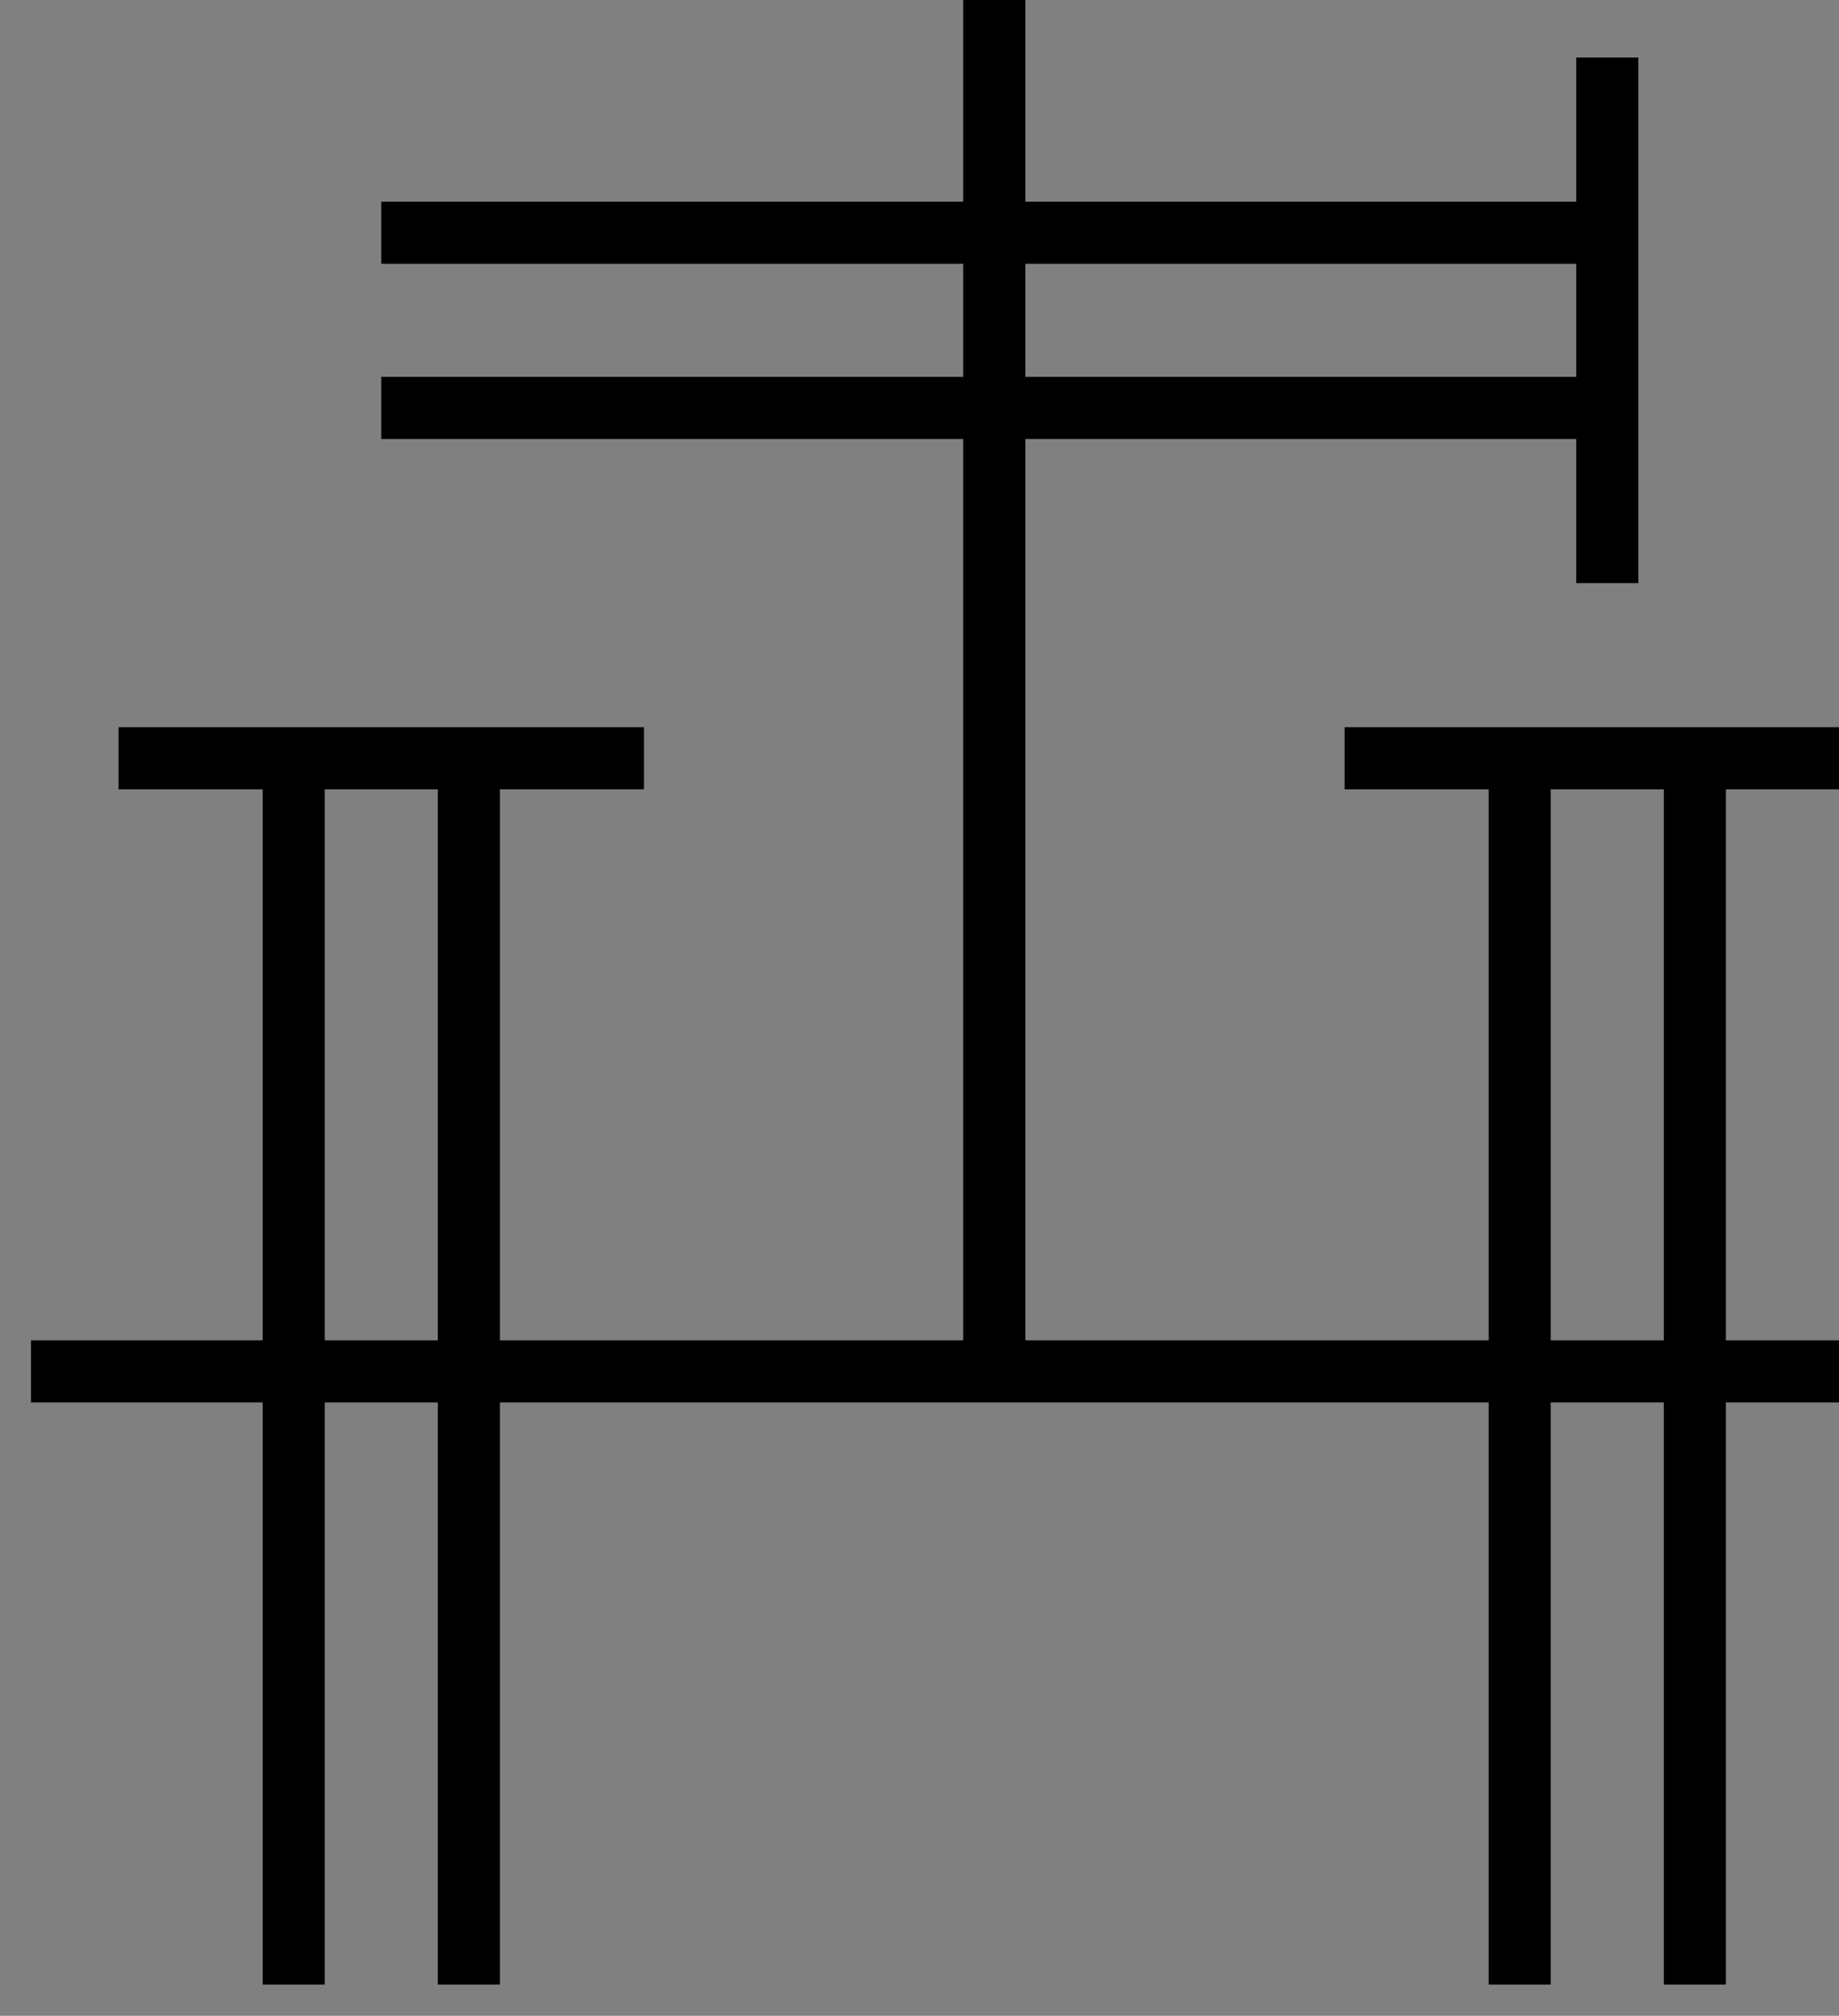 <?xml version="1.0" encoding="UTF-8" standalone="no"?>
<!-- Created with Inkscape (http://www.inkscape.org/) -->

<svg
   xmlns:dc="http://purl.org/dc/elements/1.1/"
   xmlns:cc="http://creativecommons.org/ns#"
   xmlns:rdf="http://www.w3.org/1999/02/22-rdf-syntax-ns#"
   xmlns:svg="http://www.w3.org/2000/svg"
   xmlns="http://www.w3.org/2000/svg"
   xmlns:sodipodi="http://sodipodi.sourceforge.net/DTD/sodipodi-0.dtd"
   xmlns:inkscape="http://www.inkscape.org/namespaces/inkscape"
   width="33.705"
   height="36.937"
   id="svg4102"
   version="1.1"
   inkscape:version="0.48.4 r9939"
   sodipodi:docname="bellows.svg">
  <rect width="100%" height="100%" fill="#808080" stroke="none"/>
  <defs
     id="defs4104">
    <inkscape:path-effect
       effect="spiro"
       id="path-effect3004-1-4-5-5-2-4-7-6"
       is_visible="true" />
    <inkscape:path-effect
       effect="spiro"
       id="path-effect5500-6-2"
       is_visible="true" />
    <inkscape:path-effect
       effect="spiro"
       id="path-effect3004-1-4-5-5-2-4-7-90-7"
       is_visible="true" />
    <inkscape:path-effect
       effect="spiro"
       id="path-effect5500-6-0-5"
       is_visible="true" />
    <inkscape:path-effect
       effect="spiro"
       id="path-effect3004-1-0-9-1-5-7-8-6-78-4"
       is_visible="true" />
    <inkscape:path-effect
       effect="spiro"
       id="path-effect3004-1-9-3-1-1-57-0-3-1-8-0"
       is_visible="true" />
    <inkscape:path-effect
       effect="spiro"
       id="path-effect3004-1-4-5-5-7-6-6-0-9-5"
       is_visible="true" />
    <inkscape:path-effect
       effect="spiro"
       id="path-effect3004-1-9-9-7-6-73-7-0-4-9-4"
       is_visible="true" />
    <inkscape:path-effect
       effect="spiro"
       id="path-effect3004-1-9-9-7-6-0-5-5-5-6-2-7"
       is_visible="true" />
    <inkscape:path-effect
       effect="spiro"
       id="path-effect3004-1-0-9-1-5-7-8-6-7-4-2"
       is_visible="true" />
    <inkscape:path-effect
       effect="spiro"
       id="path-effect3004-1-9-3-1-1-57-0-3-1-6-9-1"
       is_visible="true" />
    <inkscape:path-effect
       effect="spiro"
       id="path-effect3004-1-4-5-5-7-6-6-0-4-9-4"
       is_visible="true" />
    <inkscape:path-effect
       effect="spiro"
       id="path-effect3004-1-9-9-7-6-73-7-0-4-6-5-9"
       is_visible="true" />
    <inkscape:path-effect
       effect="spiro"
       id="path-effect3004-1-9-9-7-6-0-5-5-5-6-3-8-9"
       is_visible="true" />
    <inkscape:path-effect
       effect="spiro"
       id="path-effect3004-1-0-9-1-5-7-0-1-2-3-7"
       is_visible="true" />
    <inkscape:path-effect
       effect="spiro"
       id="path-effect3004-1-9-3-1-1-57-0-0-7-1-30-8"
       is_visible="true" />
    <inkscape:path-effect
       effect="spiro"
       id="path-effect3004-1-4-5-5-7-6-5-4-5-4-2"
       is_visible="true" />
    <inkscape:path-effect
       effect="spiro"
       id="path-effect3004-1-9-9-7-6-73-7-5-0-0-5-7"
       is_visible="true" />
    <inkscape:path-effect
       effect="spiro"
       id="path-effect3004-11-5-3-4-65-5-3-9-2-72-8"
       is_visible="true" />
    <inkscape:path-effect
       effect="spiro"
       id="path-effect3004-1-9-9-7-6-0-5-5-6-4-6-5-0"
       is_visible="true" />
    <inkscape:path-effect
       effect="spiro"
       id="path-effect3004-11-5-7-03-4-8-2"
       is_visible="true" />
    <inkscape:path-effect
       effect="spiro"
       id="path-effect3004-1-0-9-1-5-0-0"
       is_visible="true" />
    <inkscape:path-effect
       effect="spiro"
       id="path-effect3004-1-9-3-1-1-57-4-8"
       is_visible="true" />
    <inkscape:path-effect
       effect="spiro"
       id="path-effect3004-1-4-5-5-7-5-9"
       is_visible="true" />
    <inkscape:path-effect
       effect="spiro"
       id="path-effect3004-1-9-9-7-6-73-76-2"
       is_visible="true" />
    <inkscape:path-effect
       effect="spiro"
       id="path-effect3004-1-9-9-7-6-0-5-2-8"
       is_visible="true" />
    <inkscape:path-effect
       effect="spiro"
       id="path-effect3004-1-0-9-1-5-7-81-2"
       is_visible="true" />
    <inkscape:path-effect
       effect="spiro"
       id="path-effect3004-1-9-3-1-1-57-0-5-0"
       is_visible="true" />
    <inkscape:path-effect
       effect="spiro"
       id="path-effect3004-1-4-5-5-7-6-8-5"
       is_visible="true" />
    <inkscape:path-effect
       effect="spiro"
       id="path-effect3004-1-9-9-7-6-73-7-6-5"
       is_visible="true" />
    <inkscape:path-effect
       effect="spiro"
       id="path-effect3004-11-5-3-4-65-5-4-2"
       is_visible="true" />
    <inkscape:path-effect
       effect="spiro"
       id="path-effect3004-1-9-9-7-6-0-5-5-2-7"
       is_visible="true" />
    <inkscape:path-effect
       effect="spiro"
       id="path-effect3004-1-0-9-1-5-7-0-11-6"
       is_visible="true" />
    <inkscape:path-effect
       effect="spiro"
       id="path-effect3004-1-9-3-1-1-57-0-0-3-7"
       is_visible="true" />
    <inkscape:path-effect
       effect="spiro"
       id="path-effect3004-1-4-5-5-7-6-5-75-8"
       is_visible="true" />
    <inkscape:path-effect
       effect="spiro"
       id="path-effect3004-1-9-9-7-6-73-7-5-9-7"
       is_visible="true" />
    <inkscape:path-effect
       effect="spiro"
       id="path-effect3004-1-9-9-7-6-0-5-5-6-86-8"
       is_visible="true" />
  </defs>
  <sodipodi:namedview
     id="base"
     pagecolor="#ffffff"
     bordercolor="#666666"
     borderopacity="1.0"
     inkscape:pageopacity="0.0"
     inkscape:pageshadow="2"
     inkscape:zoom="5.12"
     inkscape:cx="27.385671"
     inkscape:cy="6.7396471"
     inkscape:document-units="px"
     inkscape:current-layer="layer1"
     showgrid="false"
     fit-margin-top="0"
     fit-margin-left="0"
     fit-margin-right="0"
     fit-margin-bottom="0"
     inkscape:window-width="1234"
     inkscape:window-height="711"
     inkscape:window-x="2050"
     inkscape:window-y="201"
     inkscape:window-maximized="0" />
  <g
     inkscape:label="Layer 1"
     inkscape:groupmode="layer"
     id="layer1">
    <g
       style="display:inline"
       id="icon_t_piece_flange"
       transform="matrix(1.605,0,0,1.605,-78.077,-869.637)"
       inkscape:label="icon_t_piece_flange">
      <desc
         id="desc5193">T-piece with bolted flanges</desc>
      <path
         sodipodi:nodetypes="cc"
         inkscape:connector-curvature="0"
         inkscape:original-d="M 60.000001,557.48665 L 60,541.48665"
         inkscape:path-effect="#path-effect3004-11-5-7-03-4-8-2"
         id="path3002-2-9-5-4-4-1"
         d="M 60,557.487 L 60,541.487"
         style="fill:none;stroke:#000000;stroke-width:0.709;stroke-linecap:butt;stroke-linejoin:miter;stroke-miterlimit:4;stroke-opacity:1;stroke-dasharray:none;display:inline" />
      <path
         inkscape:connector-curvature="0"
         inkscape:original-d="M 60.000001,544.48665 L 67.000001,544.48665"
         inkscape:path-effect="#path-effect3004-1-0-9-1-5-0-0"
         id="path3002-7-23-0-7-53-6"
         d="M 60,544.487 L 67,544.487"
         style="fill:#ffffff;stroke:#000000;stroke-width:0.709;stroke-linecap:butt;stroke-linejoin:miter;stroke-miterlimit:4;stroke-opacity:1;stroke-dasharray:none;fill-opacity:1"
         sodipodi:nodetypes="cc" />
      <path
         inkscape:connector-curvature="0"
         inkscape:original-d="M 53.000001,544.48665 L 60.000001,544.48665"
         inkscape:path-effect="#path-effect3004-1-9-3-1-1-57-4-8"
         id="path3002-7-2-7-7-0-06-1"
         d="M 53,544.487 L 60,544.487"
         style="fill:#ffffff;stroke:#000000;stroke-width:0.709;stroke-linecap:butt;stroke-linejoin:miter;stroke-miterlimit:4;stroke-opacity:1;stroke-dasharray:none;fill-opacity:1"
         sodipodi:nodetypes="cc" />
      <path
         inkscape:connector-curvature="0"
         inkscape:original-d="M 60.000001,546.48665 L 67.000001,546.48665"
         inkscape:path-effect="#path-effect3004-1-4-5-5-7-5-9"
         id="path3002-7-8-1-7-3-6"
         d="M 60,546.487 L 67,546.487"
         style="fill:#ffffff;stroke:#000000;stroke-width:0.709;stroke-linecap:butt;stroke-linejoin:miter;stroke-miterlimit:4;stroke-opacity:1;stroke-dasharray:none;fill-opacity:1"
         sodipodi:nodetypes="cc" />
      <path
         inkscape:connector-curvature="0"
         inkscape:original-d="M 53.000001,546.48665 L 60.000001,546.48665"
         inkscape:path-effect="#path-effect3004-1-9-9-7-6-73-76-2"
         id="path3002-7-2-70-1-9-84-7"
         d="M 53,546.487 L 60,546.487"
         style="fill:#ffffff;stroke:#000000;stroke-width:0.709;stroke-linecap:butt;stroke-linejoin:miter;stroke-miterlimit:4;stroke-opacity:1;stroke-dasharray:none;fill-opacity:1"
         sodipodi:nodetypes="cc" />
      <path
         inkscape:connector-curvature="0"
         inkscape:original-d="M 67.000002,542.48665 L 67.000002,548.48665"
         inkscape:path-effect="#path-effect3004-1-9-9-7-6-0-5-2-8"
         id="path3002-7-2-70-1-9-8-4-7"
         d="M 67,542.487 L 67,548.487"
         style="fill:none;stroke:#000000;stroke-width:0.709;stroke-linecap:butt;stroke-linejoin:miter;stroke-miterlimit:4;stroke-opacity:1;stroke-dasharray:none"
         sodipodi:nodetypes="cc" />
      <path
         inkscape:connector-curvature="0"
         inkscape:original-d="M 52,557.48665 L 52.000004,550.48665"
         inkscape:path-effect="#path-effect3004-1-0-9-1-5-7-81-2"
         id="path3002-7-23-0-7-53-0-2"
         d="M 52,557.487 L 52,550.487"
         style="fill:#ffffff;stroke:#000000;stroke-width:0.709;stroke-linecap:butt;stroke-linejoin:miter;stroke-miterlimit:4;stroke-opacity:1;stroke-dasharray:none;fill-opacity:1"
         sodipodi:nodetypes="cc" />
      <path
         inkscape:connector-curvature="0"
         inkscape:original-d="M 52.000004,564.48665 L 52,557.48665"
         inkscape:path-effect="#path-effect3004-1-9-3-1-1-57-0-5-0"
         id="path3002-7-2-7-7-0-06-2-9"
         d="M 52,564.487 L 52,557.487"
         style="fill:#ffffff;stroke:#000000;stroke-width:0.709;stroke-linecap:butt;stroke-linejoin:miter;stroke-miterlimit:4;stroke-opacity:1;stroke-dasharray:none;fill-opacity:1"
         sodipodi:nodetypes="cc" />
      <path
         inkscape:connector-curvature="0"
         inkscape:original-d="M 54.000004,557.48665 L 54.000004,550.48665"
         inkscape:path-effect="#path-effect3004-1-4-5-5-7-6-8-5"
         id="path3002-7-8-1-7-3-4-3"
         d="M 54,557.487 L 54,550.487"
         style="fill:#ffffff;stroke:#000000;stroke-width:0.709;stroke-linecap:butt;stroke-linejoin:miter;stroke-miterlimit:4;stroke-opacity:1;stroke-dasharray:none;fill-opacity:1"
         sodipodi:nodetypes="cc" />
      <path
         inkscape:connector-curvature="0"
         inkscape:original-d="M 54.000004,564.48665 L 54.000004,557.48665"
         inkscape:path-effect="#path-effect3004-1-9-9-7-6-73-7-6-5"
         id="path3002-7-2-70-1-9-84-6-46"
         d="M 54,564.487 L 54,557.487"
         style="fill:#ffffff;stroke:#000000;stroke-width:0.709;stroke-linecap:butt;stroke-linejoin:miter;stroke-miterlimit:4;stroke-opacity:1;stroke-dasharray:none;fill-opacity:1"
         sodipodi:nodetypes="cc" />
      <path
         sodipodi:nodetypes="cc"
         inkscape:connector-curvature="0"
         inkscape:original-d="M 49,557.48665 L 70,557.48666"
         inkscape:path-effect="#path-effect3004-11-5-3-4-65-5-4-2"
         id="path3002-2-9-1-8-3-5-1"
         d="M 49,557.487 L 70,557.487"
         style="fill:none;stroke:#000000;stroke-width:0.709;stroke-linecap:butt;stroke-linejoin:miter;stroke-miterlimit:4;stroke-opacity:1;stroke-dasharray:none" />
      <path
         inkscape:connector-curvature="0"
         inkscape:original-d="M 50.000003,550.48665 L 56.000003,550.48665"
         inkscape:path-effect="#path-effect3004-1-9-9-7-6-0-5-5-2-7"
         id="path3002-7-2-70-1-9-8-4-9-7"
         d="M 50,550.487 L 56,550.487"
         style="fill:none;stroke:#000000;stroke-width:0.709;stroke-linecap:butt;stroke-linejoin:miter;stroke-miterlimit:4;stroke-opacity:1;stroke-dasharray:none"
         sodipodi:nodetypes="cc" />
      <path
         inkscape:connector-curvature="0"
         inkscape:original-d="M 66,557.48665 L 66.000004,550.48665"
         inkscape:path-effect="#path-effect3004-1-0-9-1-5-7-0-11-6"
         id="path3002-7-23-0-7-53-0-1-3"
         d="M 66,557.487 L 66,550.487"
         style="fill:#ffffff;stroke:#000000;stroke-width:0.709;stroke-linecap:butt;stroke-linejoin:miter;stroke-miterlimit:4;stroke-opacity:1;stroke-dasharray:none;fill-opacity:1"
         sodipodi:nodetypes="cc" />
      <path
         inkscape:connector-curvature="0"
         inkscape:original-d="M 66.000004,564.48665 L 66,557.48665"
         inkscape:path-effect="#path-effect3004-1-9-3-1-1-57-0-0-3-7"
         id="path3002-7-2-7-7-0-06-2-7-06"
         d="M 66,564.487 L 66,557.487"
         style="fill:#ffffff;stroke:#000000;stroke-width:0.709;stroke-linecap:butt;stroke-linejoin:miter;stroke-miterlimit:4;stroke-opacity:1;stroke-dasharray:none;fill-opacity:1"
         sodipodi:nodetypes="cc" />
      <path
         inkscape:connector-curvature="0"
         inkscape:original-d="M 68.000004,557.48665 L 68.000004,550.48665"
         inkscape:path-effect="#path-effect3004-1-4-5-5-7-6-5-75-8"
         id="path3002-7-8-1-7-3-4-4-4"
         d="M 68,557.487 L 68,550.487"
         style="fill:#ffffff;stroke:#000000;stroke-width:0.709;stroke-linecap:butt;stroke-linejoin:miter;stroke-miterlimit:4;stroke-opacity:1;stroke-dasharray:none;fill-opacity:1"
         sodipodi:nodetypes="cc" />
      <path
         inkscape:connector-curvature="0"
         inkscape:original-d="M 68.000004,564.48665 L 68.000004,557.48665"
         inkscape:path-effect="#path-effect3004-1-9-9-7-6-73-7-5-9-7"
         id="path3002-7-2-70-1-9-84-6-4-5"
         d="M 68,564.487 L 68,557.487"
         style="fill:#ffffff;stroke:#000000;stroke-width:0.709;stroke-linecap:butt;stroke-linejoin:miter;stroke-miterlimit:4;stroke-opacity:1;stroke-dasharray:none;fill-opacity:1"
         sodipodi:nodetypes="cc" />
      <path
         inkscape:connector-curvature="0"
         inkscape:original-d="M 64.000003,550.48665 L 70.000003,550.48665"
         inkscape:path-effect="#path-effect3004-1-9-9-7-6-0-5-5-6-86-8"
         id="path3002-7-2-70-1-9-8-4-9-1-2"
         d="M 64,550.487 L 70,550.487"
         style="fill:none;stroke:#000000;stroke-width:0.709;stroke-linecap:butt;stroke-linejoin:miter;stroke-miterlimit:4;stroke-opacity:1;stroke-dasharray:none"
         sodipodi:nodetypes="cc" />
    </g>
  </g>
</svg>
